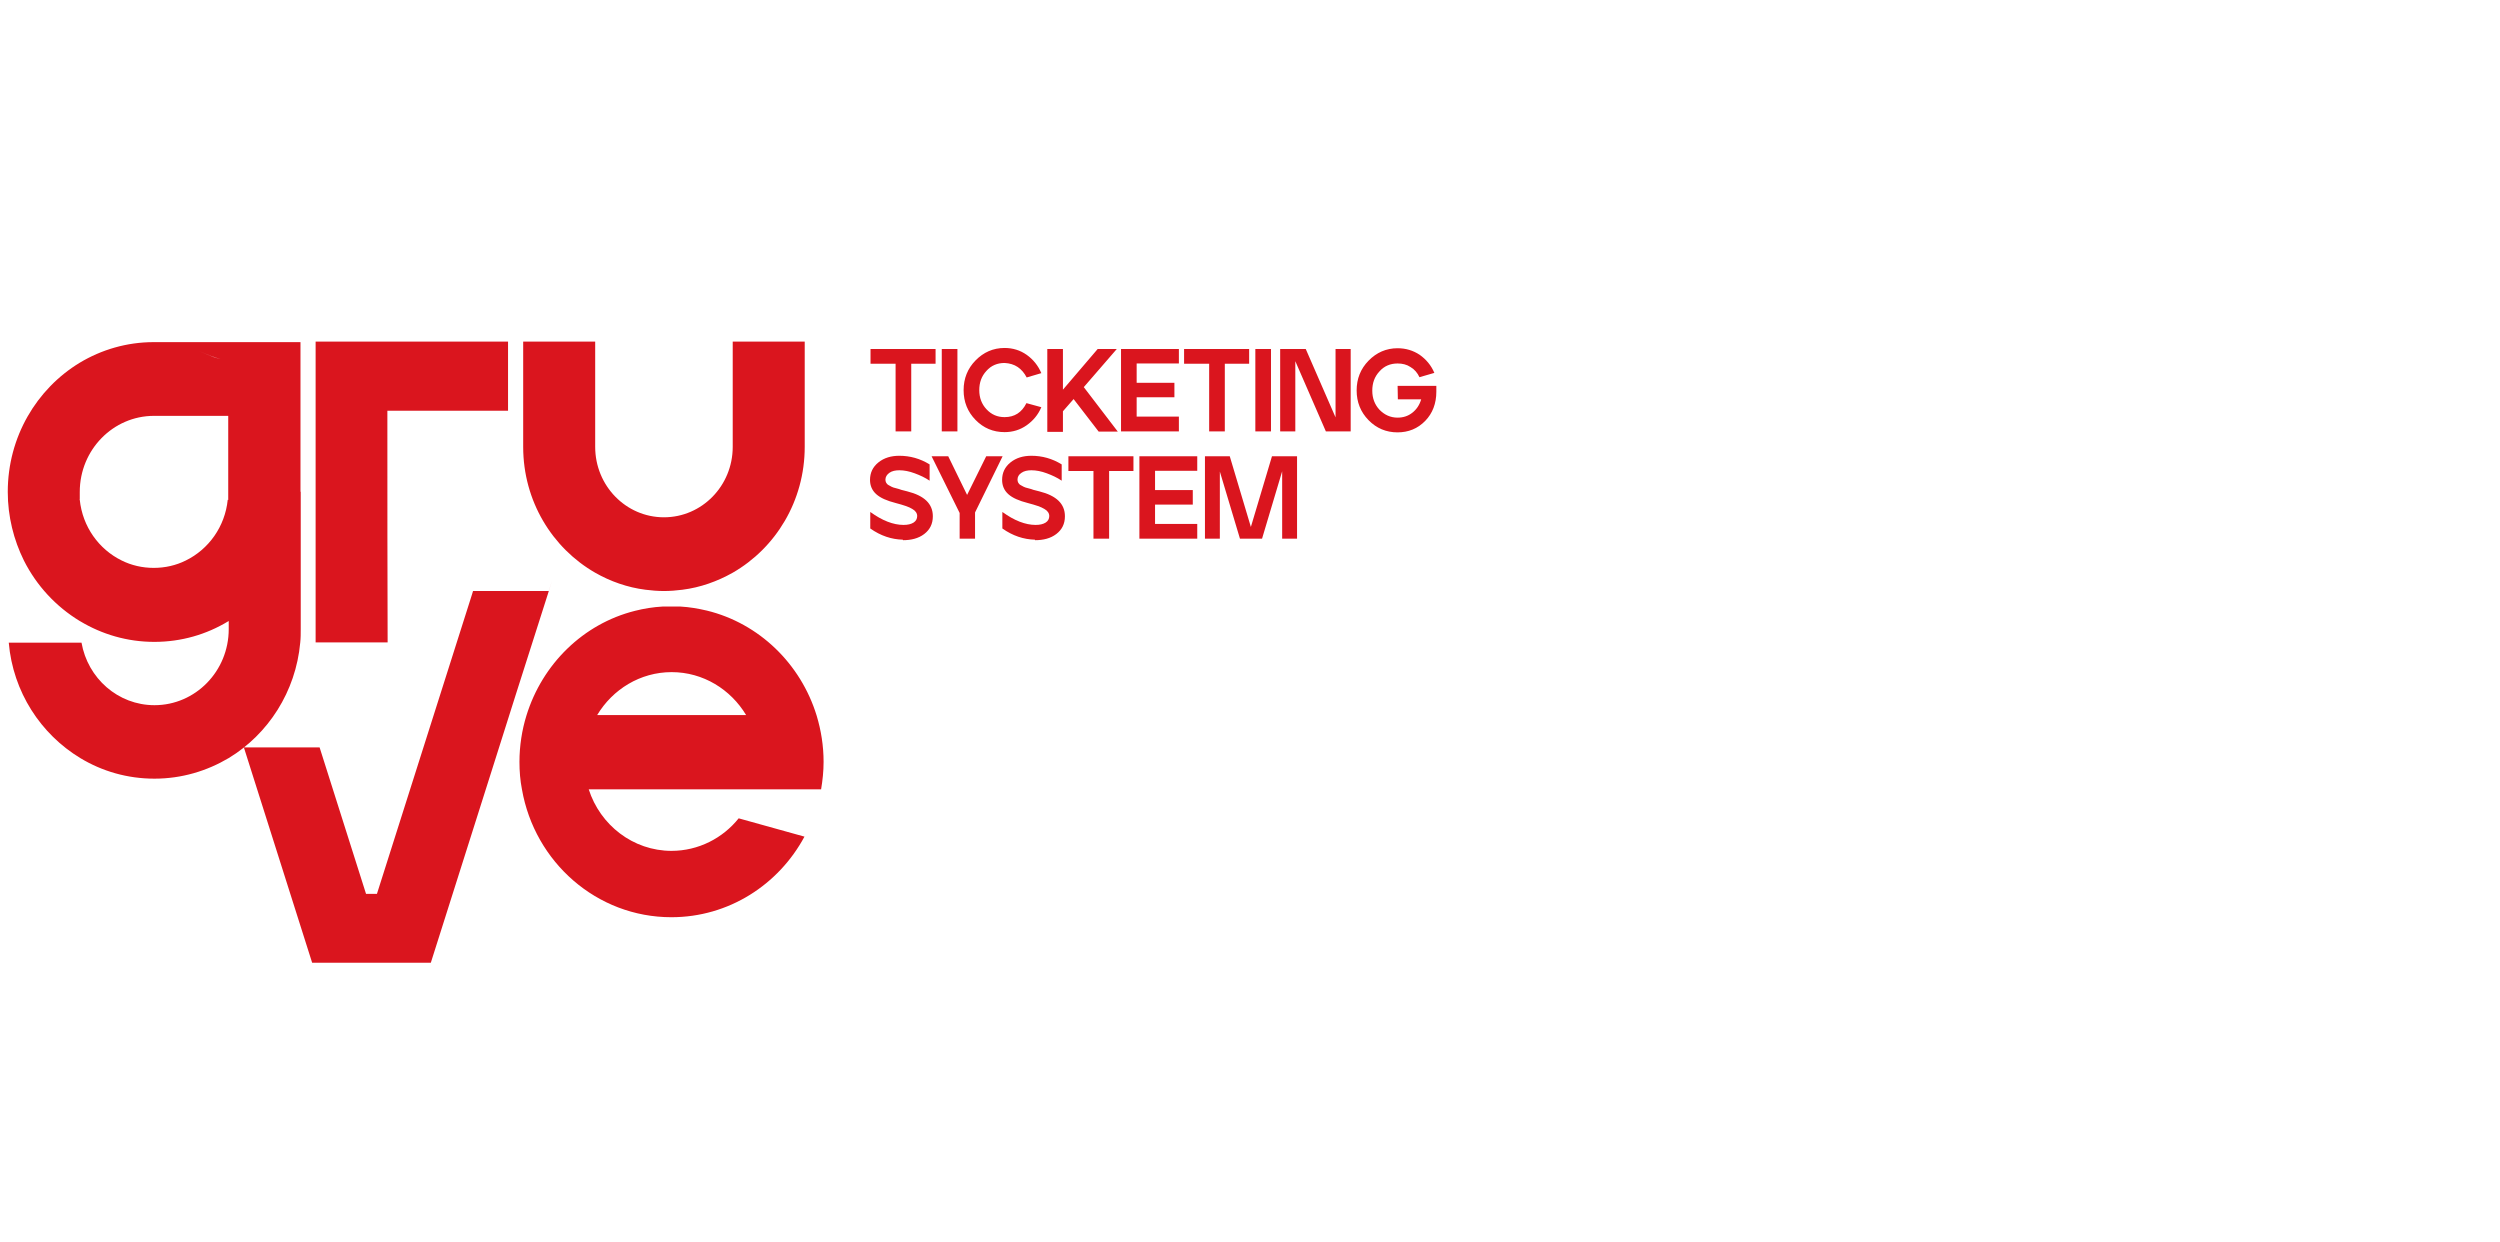 <svg width="161" height="80" viewBox="0 0 161 80" fill="none" xmlns="http://www.w3.org/2000/svg">
<g clip-path="url(#clip0_1109_2687)">
<path d="M57.676 27.78V23.424H56.062V22.475H60.251V23.424H58.684V27.78H57.692H57.676ZM60.65 27.78V22.475H61.658V27.78H60.65ZM64.695 27.829C63.96 27.829 63.336 27.567 62.825 27.043C62.313 26.519 62.057 25.88 62.057 25.127C62.057 24.374 62.313 23.735 62.825 23.212C63.336 22.688 63.96 22.409 64.695 22.409C65.223 22.409 65.703 22.557 66.118 22.851C66.534 23.146 66.854 23.539 67.062 24.03L66.118 24.309C65.975 24.03 65.783 23.801 65.543 23.637C65.303 23.474 65.015 23.392 64.695 23.375C64.232 23.375 63.832 23.539 63.528 23.883C63.209 24.227 63.065 24.636 63.065 25.127C63.065 25.619 63.224 26.028 63.528 26.355C63.848 26.699 64.232 26.863 64.695 26.863C65.335 26.863 65.799 26.568 66.103 25.962L67.062 26.224C66.854 26.715 66.534 27.092 66.118 27.387C65.703 27.681 65.223 27.829 64.695 27.829ZM67.446 27.78V22.475H68.453V25.095L70.691 22.475H71.922L69.796 24.931L71.986 27.796H70.755L69.14 25.7L68.453 26.486V27.812H67.446V27.78ZM72.194 27.78V22.475H75.92V23.408H73.201V24.652H75.632V25.586H73.201V26.83H75.92V27.78H72.194ZM77.87 27.78V23.424H76.255V22.475H80.445V23.424H78.878V27.78H77.886H77.87ZM80.844 27.78V22.475H81.852V27.78H80.844ZM82.443 27.78V22.475H84.09L86.009 26.879V22.475H86.984V27.78H85.385L83.418 23.261V27.78H82.443ZM90.006 27.845C89.27 27.845 88.647 27.583 88.135 27.059C87.623 26.535 87.368 25.897 87.368 25.144C87.368 24.39 87.623 23.752 88.135 23.228C88.647 22.704 89.27 22.426 90.006 22.426C90.533 22.426 91.013 22.573 91.429 22.851C91.844 23.146 92.164 23.523 92.372 24.014L91.413 24.292C91.285 24.014 91.093 23.785 90.837 23.637C90.597 23.474 90.31 23.408 90.006 23.408C89.542 23.408 89.142 23.572 88.839 23.916C88.519 24.259 88.375 24.669 88.375 25.16C88.375 25.651 88.535 26.061 88.839 26.388C89.158 26.715 89.542 26.896 90.006 26.896C90.358 26.896 90.677 26.797 90.949 26.584C91.221 26.372 91.413 26.093 91.525 25.717H90.022L90.006 24.849H92.5V25.226C92.5 25.979 92.26 26.617 91.781 27.108C91.301 27.6 90.709 27.845 89.99 27.845H90.006ZM58.14 34.755C57.421 34.738 56.717 34.509 56.045 34.034V32.97C56.813 33.527 57.532 33.805 58.188 33.805C58.46 33.805 58.668 33.756 58.828 33.658C58.987 33.559 59.067 33.412 59.067 33.232C59.067 33.052 58.956 32.888 58.748 32.774C58.54 32.643 58.188 32.528 57.692 32.397C57.117 32.25 56.701 32.07 56.429 31.824C56.157 31.578 56.029 31.267 56.029 30.907C56.029 30.449 56.205 30.072 56.573 29.777C56.941 29.483 57.389 29.352 57.916 29.352C58.604 29.352 59.259 29.532 59.867 29.908V30.956C59.579 30.76 59.259 30.612 58.907 30.481C58.556 30.35 58.22 30.285 57.916 30.285C57.66 30.285 57.437 30.334 57.277 30.449C57.117 30.563 57.021 30.711 57.021 30.891C57.021 30.956 57.037 31.022 57.069 31.087C57.101 31.136 57.149 31.202 57.213 31.235C57.293 31.284 57.357 31.316 57.421 31.349C57.484 31.382 57.581 31.415 57.724 31.447C57.852 31.48 57.964 31.513 58.044 31.546C58.124 31.562 58.252 31.595 58.428 31.644C59.531 31.922 60.075 32.446 60.075 33.248C60.075 33.74 59.883 34.116 59.515 34.395C59.147 34.673 58.684 34.788 58.156 34.788L58.14 34.755ZM61.801 34.689V33.036L59.995 29.384H61.066L62.281 31.873L63.512 29.384H64.568L62.793 33.003V34.689H61.785H61.801ZM66.646 34.755C65.927 34.738 65.223 34.509 64.552 34.034V32.97C65.319 33.527 66.038 33.805 66.694 33.805C66.966 33.805 67.174 33.756 67.334 33.658C67.493 33.559 67.573 33.412 67.573 33.232C67.573 33.052 67.462 32.888 67.254 32.774C67.046 32.643 66.694 32.528 66.198 32.397C65.623 32.25 65.207 32.07 64.935 31.824C64.663 31.578 64.536 31.267 64.536 30.907C64.536 30.449 64.712 30.072 65.079 29.777C65.447 29.483 65.895 29.352 66.422 29.352C67.11 29.352 67.765 29.532 68.373 29.908V30.956C68.085 30.76 67.765 30.612 67.414 30.481C67.062 30.35 66.726 30.285 66.422 30.285C66.166 30.285 65.943 30.334 65.783 30.449C65.607 30.563 65.527 30.711 65.527 30.891C65.527 30.956 65.543 31.022 65.575 31.087C65.607 31.136 65.655 31.202 65.719 31.235C65.799 31.284 65.863 31.316 65.927 31.349C65.991 31.382 66.087 31.415 66.23 31.447C66.358 31.48 66.47 31.513 66.55 31.546C66.63 31.562 66.758 31.595 66.934 31.644C68.037 31.922 68.581 32.446 68.581 33.248C68.581 33.74 68.389 34.116 68.021 34.395C67.653 34.673 67.19 34.788 66.662 34.788L66.646 34.755ZM70.419 34.689V30.334H68.805V29.384H72.994V30.334H71.427V34.689H70.436H70.419ZM73.377 34.689V29.384H77.103V30.318H74.385V31.562H76.815V32.495H74.385V33.74H77.103V34.689H73.377ZM77.599 34.689V29.384H79.197L80.556 33.936L81.915 29.384H83.53V34.689H82.571V30.35L81.276 34.689H79.853L78.558 30.367V34.689H77.599Z" fill="#DA151E"/>
<path fill-rule="evenodd" clip-rule="evenodd" d="M43.254 54.796C40.76 54.796 38.649 53.126 37.914 50.833H48.578H52.879C52.975 50.26 53.039 49.671 53.039 49.065C53.039 48.034 52.879 47.035 52.592 46.085C51.568 42.745 48.882 40.142 45.525 39.323C44.965 39.192 44.405 39.094 43.814 39.061H42.678C42.071 39.094 41.463 39.192 40.888 39.339C37.562 40.174 34.924 42.761 33.901 46.085C33.613 47.018 33.453 48.034 33.453 49.065C33.453 49.671 33.501 50.26 33.613 50.833C34.428 55.516 38.425 59.069 43.238 59.069C46.931 59.069 50.145 56.973 51.808 53.879L47.571 52.7C46.548 53.977 44.981 54.796 43.238 54.796H43.254ZM19.351 31.677V22.033H14.714H9.949H9.901C8.159 22.033 6.528 22.524 5.137 23.359C2.355 25.045 0.5 28.14 0.5 31.677C0.5 33.265 0.884 34.771 1.539 36.097C2.355 37.718 3.602 39.061 5.137 39.994C5.153 39.994 5.153 40.011 5.169 40.011C6.56 40.846 8.191 41.337 9.933 41.337C11.676 41.337 13.291 40.862 14.698 40.011C14.714 40.011 14.714 39.994 14.73 39.994V40.518C14.73 43.22 12.588 45.414 9.949 45.414C7.599 45.414 5.648 43.678 5.249 41.386H5.169H0.564C0.836 44.562 2.627 47.28 5.169 48.819C6.576 49.671 8.207 50.146 9.949 50.146C11.692 50.146 13.323 49.654 14.73 48.819C17.272 47.28 19.047 44.546 19.335 41.386C19.367 41.091 19.367 40.797 19.367 40.502V31.66L19.351 31.677ZM5.137 32.201V31.677C5.137 28.975 7.279 26.781 9.917 26.781H14.698V31.677V32.201C14.682 32.201 14.682 32.184 14.666 32.184C14.49 33.92 13.435 35.377 11.964 36.097C11.34 36.408 10.637 36.572 9.901 36.572C9.166 36.572 8.462 36.408 7.839 36.097C6.368 35.377 5.313 33.92 5.137 32.184C5.121 32.184 5.121 32.201 5.105 32.201H5.137ZM14.202 23.097C13.899 23.081 13.435 22.851 12.795 22.606C13.435 22.851 13.883 23.097 14.202 23.097ZM14.25 23.097H14.234H14.25ZM24.947 26.453H32.718V22H24.947H20.326V41.37H24.451H24.963C24.947 36.867 24.947 32.119 24.947 27.583C24.947 27.207 24.947 26.83 24.947 26.437V26.453ZM42.758 33.314C40.312 33.314 38.33 31.284 38.33 28.779V22H35.899H33.693V28.779C33.693 32.266 35.563 35.295 38.33 36.883C39.305 37.44 40.408 37.833 41.575 37.98C41.959 38.029 42.359 38.062 42.758 38.062C43.158 38.062 43.558 38.029 43.942 37.98C45.109 37.833 46.196 37.44 47.187 36.883C49.953 35.295 51.824 32.266 51.824 28.779V22H49.618H47.187V28.779C47.187 31.284 45.205 33.314 42.758 33.314ZM20.582 48.132H15.705L20.102 62H20.742H24.979H27.153H27.745L31.726 49.442L33.229 44.693L35.276 38.275L35.563 37.358L35.34 38.062H30.463L30.399 38.275L24.275 57.563H23.572L20.582 48.132ZM48.051 46.052H38.457C39.449 44.399 41.224 43.285 43.254 43.285C45.285 43.285 47.059 44.399 48.051 46.052Z" fill="#DA151E"/>
</g>
<defs>
<clipPath id="clip0_1109_2687">
<rect width="160" height="80" fill="white" transform="translate(0.5)"/>
</clipPath>
</defs>
</svg>

